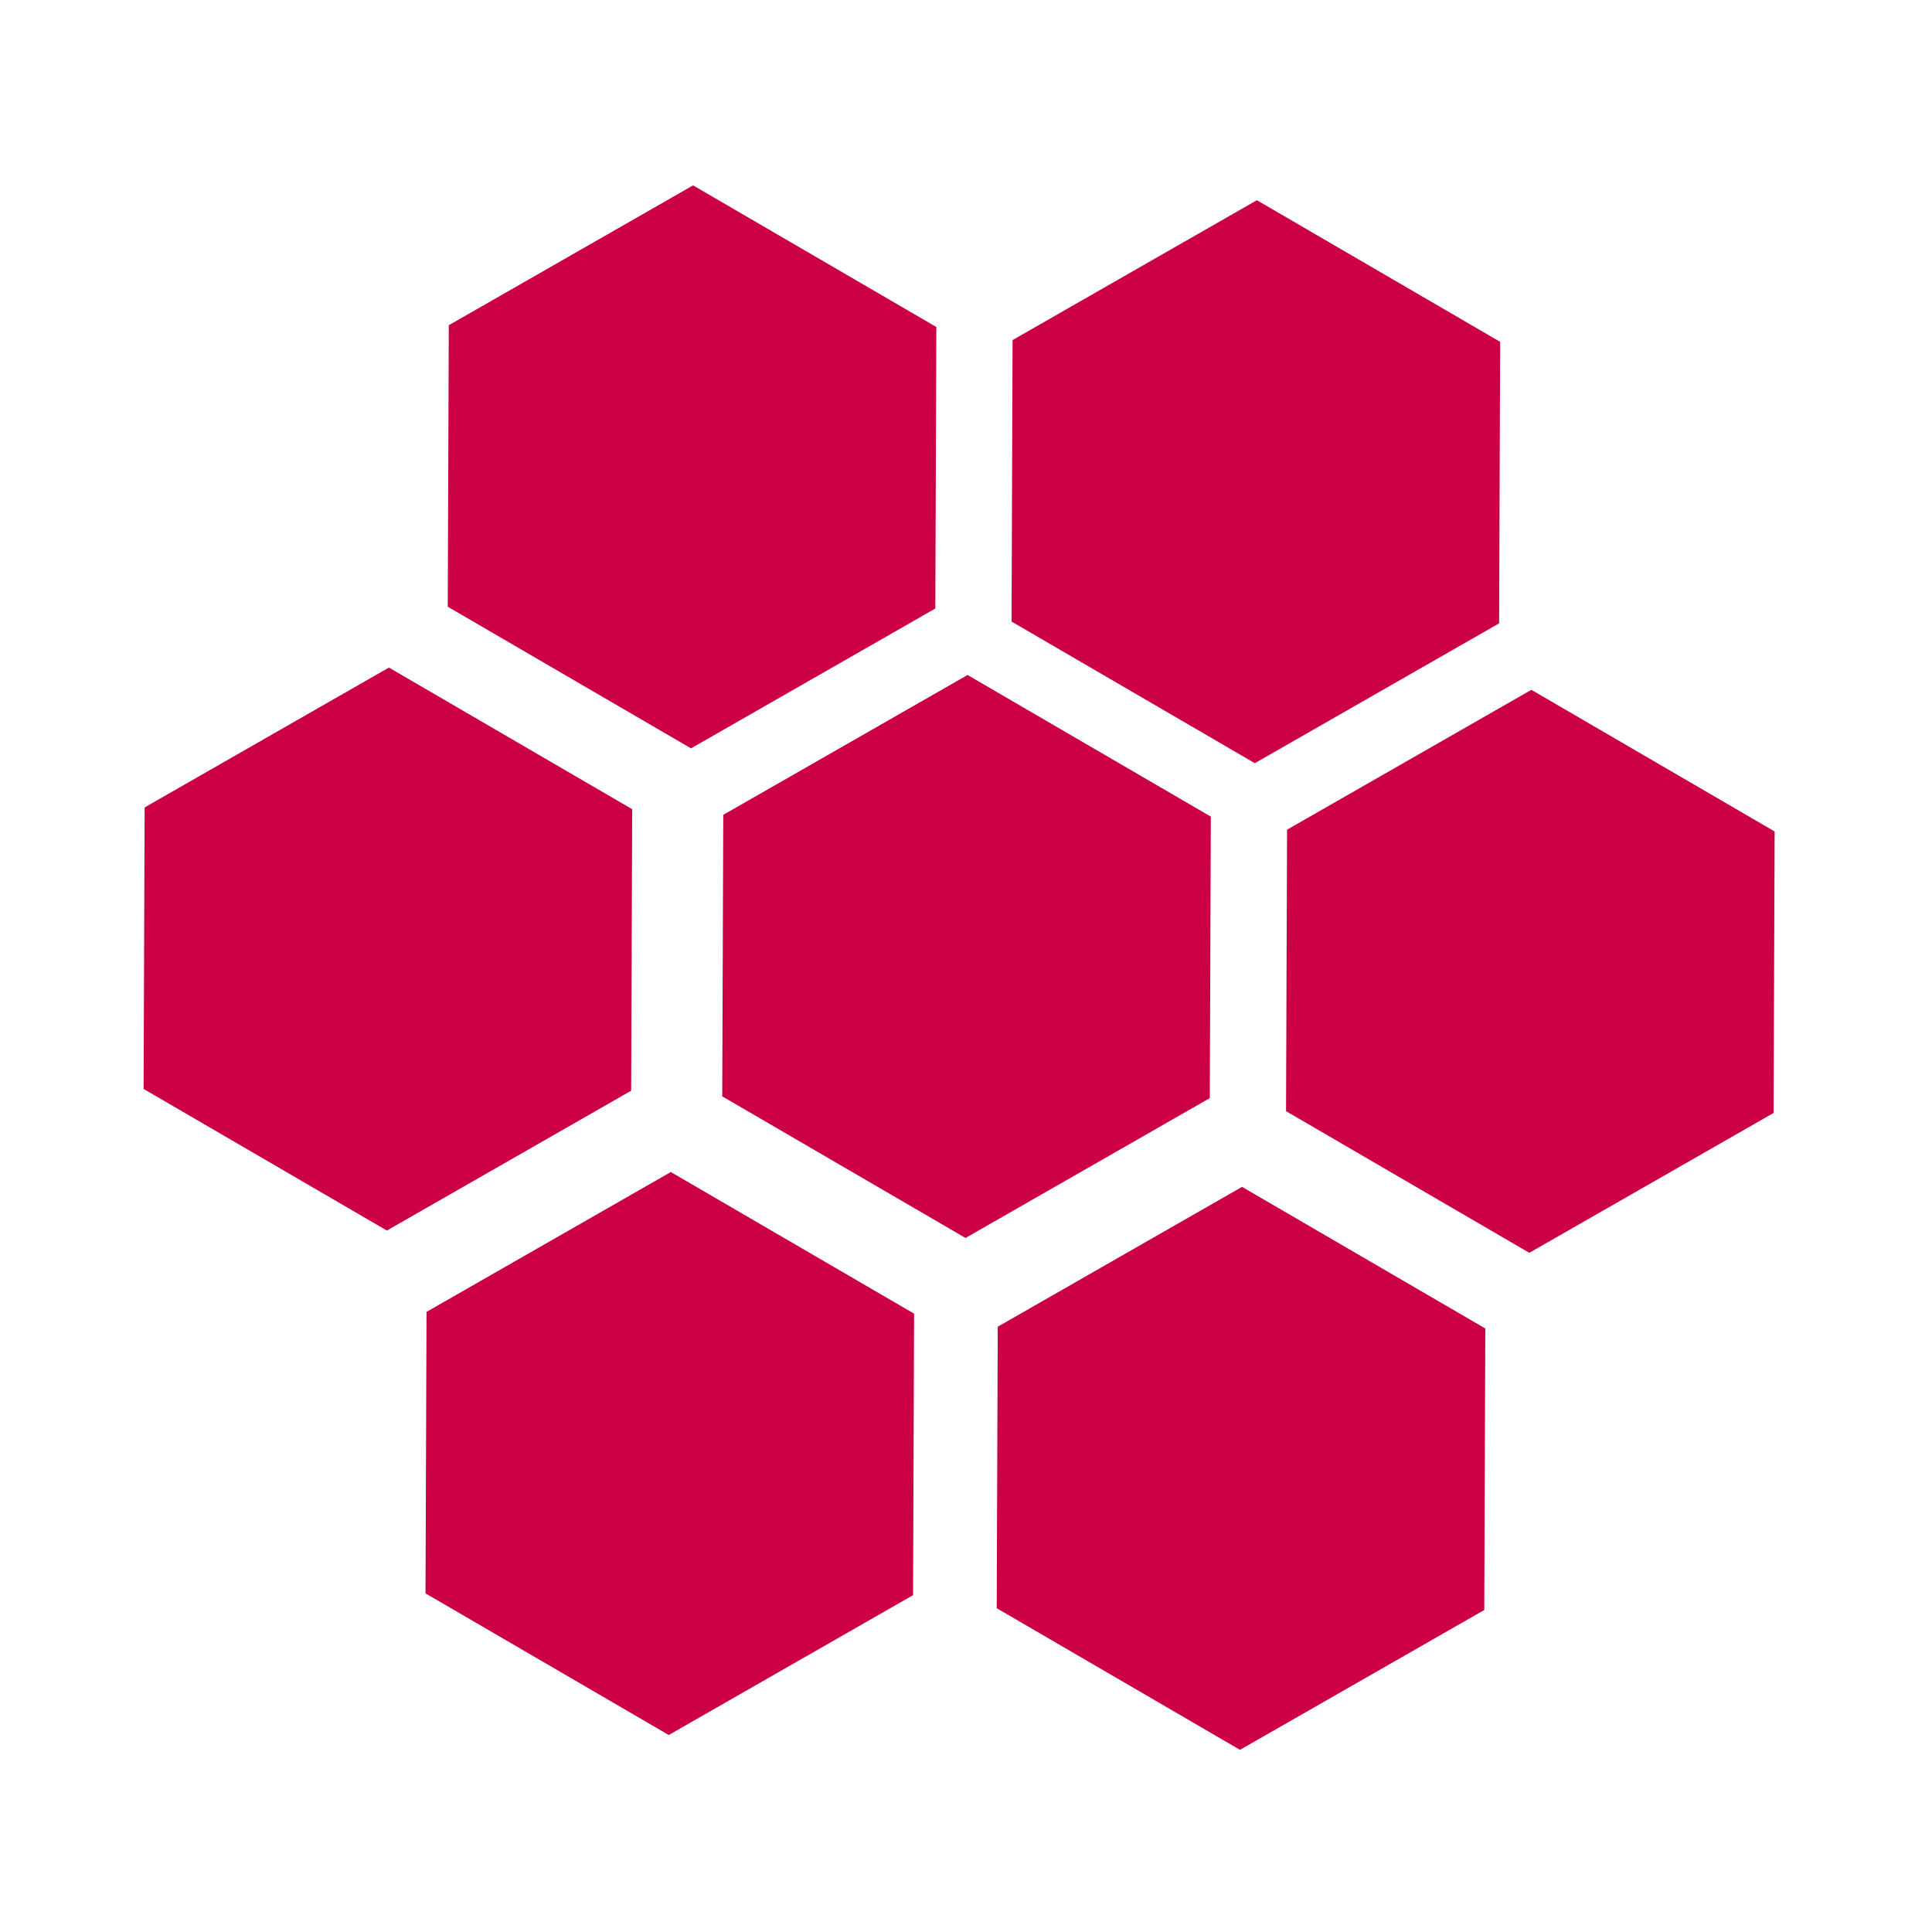 <?xml version="1.0" encoding="UTF-8" standalone="no"?>
<!-- Created with Inkscape (http://www.inkscape.org/) -->

<svg
   xmlns:dc="http://purl.org/dc/elements/1.1/"
   xmlns:cc="http://creativecommons.org/ns#"
   xmlns:rdf="http://www.w3.org/1999/02/22-rdf-syntax-ns#"
   xmlns:svg="http://www.w3.org/2000/svg"
   xmlns="http://www.w3.org/2000/svg"
   xmlns:sodipodi="http://sodipodi.sourceforge.net/DTD/sodipodi-0.dtd"
   xmlns:inkscape="http://www.inkscape.org/namespaces/inkscape"
   width="210mm"
   height="210mm"
   viewBox="0 0 744.094 744.094"
   id="svg2"
   version="1.1"
   inkscape:version="0.91 r13725"
   sodipodi:docname="logo.svg">
  <defs
     id="defs4" />
  <sodipodi:namedview
     id="base"
     pagecolor="#ffffff"
     bordercolor="#666666"
     borderopacity="1.0"
     inkscape:pageopacity="0.0"
     inkscape:pageshadow="2"
     inkscape:zoom="0.35"
     inkscape:cx="-52.142857"
     inkscape:cy="520"
     inkscape:document-units="px"
     inkscape:current-layer="layer1"
     showgrid="false"
     inkscape:window-width="1366"
     inkscape:window-height="705"
     inkscape:window-x="0"
     inkscape:window-y="30"
     inkscape:window-maximized="1" />
  <g
     inkscape:label="Layer 1"
     inkscape:groupmode="layer"
     id="layer1"
     transform="translate(0,-308.268)">
    <path
       style="opacity:1;fill:#cc0044;fill-opacity:1;stroke:none;stroke-width:2;stroke-linecap:round;stroke-linejoin:miter;stroke-miterlimit:4;stroke-dasharray:none;stroke-opacity:1"
       d="m 266.932,379.662 -94.088,53.865 -0.393,108.416 93.693,54.549 94.088,-53.867 0.393,-108.414 -93.693,-54.549 z m 217.143,5.713 -94.088,53.867 -0.393,108.416 93.693,54.549 94.088,-53.867 0.395,-108.416 -93.695,-54.549 z m -334.285,180 -94.088,53.867 -0.393,108.416 93.693,54.549 94.088,-53.867 0.393,-108.416 -93.693,-54.549 z m 222.857,2.857 -94.088,53.867 -0.395,108.416 93.695,54.549 94.086,-53.867 0.395,-108.416 -93.693,-54.549 z m 217.143,5.715 -94.088,53.867 -0.393,108.414 93.693,54.549 94.088,-53.865 0.393,-108.416 -93.693,-54.549 z m -331.428,185.715 -94.088,53.865 -0.395,108.416 93.693,54.549 94.088,-53.867 0.395,-108.414 -93.693,-54.549 z m 220,5.713 -94.088,53.867 -0.395,108.416 93.693,54.549 94.088,-53.867 0.395,-108.416 -93.693,-54.549 z"
       id="path4142"
       inkscape:connector-curvature="0" />
  </g>
</svg>
